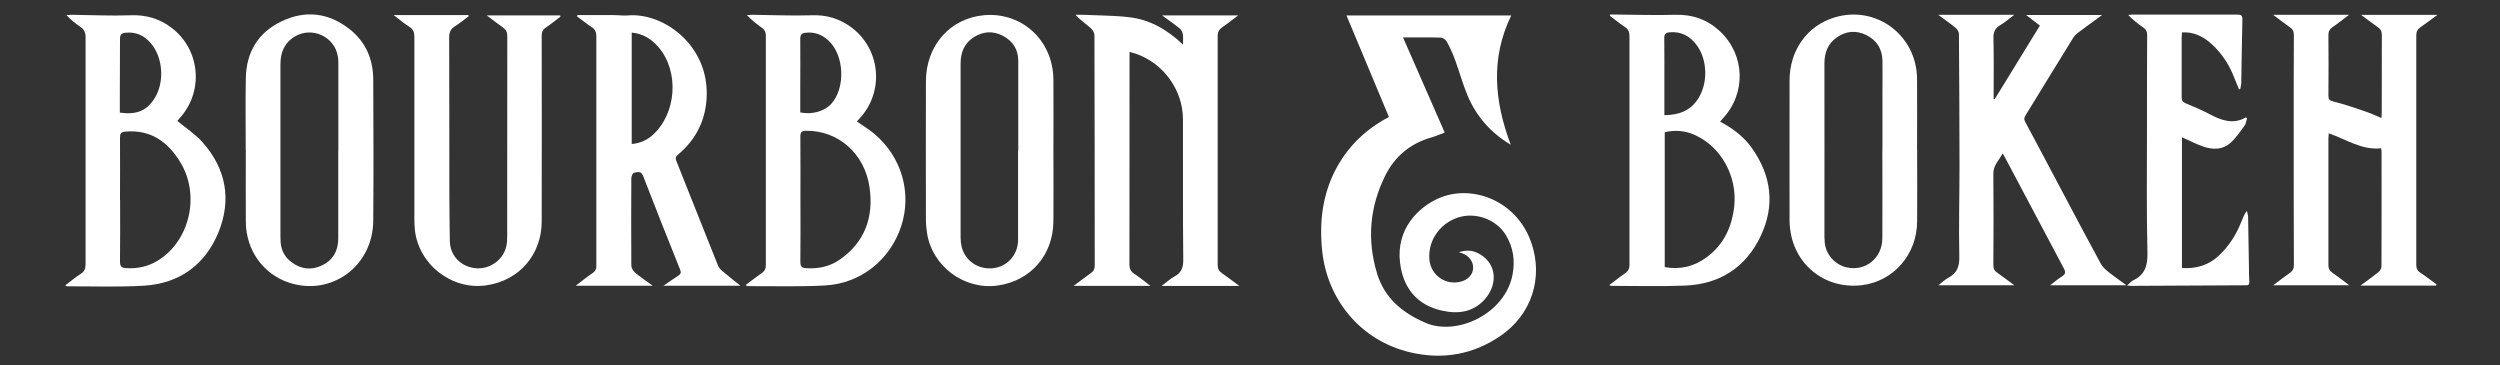 <svg xmlns="http://www.w3.org/2000/svg" xmlns:xlink="http://www.w3.org/1999/xlink" width="500" zoomAndPan="magnify" viewBox="0 0 375 54.75" height="73" preserveAspectRatio="xMidYMid meet" version="1.0"><rect x="0" y="0" width="375" height="54.75" fill="#333333" stroke="none"/><defs><clipPath id="138b9227e6"><path d="M 9.238 2 L 34 2 L 34 43 L 9.238 43 Z M 9.238 2 " clip-rule="nonzero"/></clipPath></defs><path fill="#ffffff" d="M 226.57 21.684 C 223.59 19.898 221.434 17.438 220.121 14.297 C 219.391 12.551 218.902 10.723 218.246 8.938 C 217.895 8 217.477 7.078 217 6.215 C 216.848 5.934 216.398 5.641 216.09 5.641 C 214.285 5.586 212.465 5.613 210.453 5.613 C 212.551 10.402 214.621 15.121 216.707 19.883 C 215.949 20.16 215.32 20.453 214.648 20.637 C 211.543 21.531 209.234 23.457 207.82 26.277 C 205.441 31.012 205.023 36.008 206.574 41.062 C 207.68 44.691 210.324 46.914 213.824 48.422 C 218.496 50.445 225.785 47.109 226.891 41.148 C 227.285 39.051 226.977 37.082 225.883 35.27 C 224.441 32.883 221.281 31.75 218.652 32.645 C 215.91 33.566 214.16 36.176 214.41 38.941 C 214.621 41.301 216.859 42.863 219.168 42.234 C 220.246 41.941 220.945 41.148 220.973 40.199 C 221 39.246 220.359 38.383 219.352 38.004 C 219.254 37.965 219.156 37.934 218.832 37.824 C 219.867 37.504 220.695 37.531 221.492 37.879 C 224.484 39.219 224.766 42.473 222.82 44.777 C 221.098 46.801 218.82 47.152 216.344 46.605 C 212.594 45.797 210.453 43.227 210.004 39.387 C 209.402 34.305 212.773 31.109 215.711 29.781 C 220.594 27.574 227.422 29.922 229.676 36.344 C 231.551 41.676 229.719 47.234 225.043 50.402 C 220.961 53.184 216.453 53.977 211.641 52.875 C 203.934 51.102 199.09 44.777 198.336 37.699 C 197.859 33.246 198.379 28.957 200.586 24.992 C 202.395 21.766 204.969 19.324 208.34 17.551 C 206.227 12.496 204.129 7.469 201.973 2.316 L 226.684 2.316 C 223.574 8.742 224.137 15.137 226.598 21.668 Z M 226.57 21.684 " fill-opacity="1" fill-rule="nonzero"/><path fill="#ffffff" d="M 365.391 42.836 L 354.074 42.836 C 355.094 42.082 355.961 41.469 356.789 40.797 C 357.012 40.617 357.223 40.254 357.223 39.961 C 357.25 34.234 357.234 28.523 357.234 22.801 C 357.234 22.633 357.207 22.48 357.18 22.242 C 354.27 22.562 351.934 20.902 349.316 19.996 C 349.289 20.301 349.262 20.512 349.262 20.707 C 349.262 27.059 349.262 33.426 349.262 39.777 C 349.262 40.281 349.414 40.602 349.82 40.883 C 350.645 41.453 351.43 42.066 352.395 42.793 L 340.977 42.793 C 341.887 42.109 342.641 41.512 343.441 40.965 C 343.914 40.645 344.098 40.281 344.082 39.695 C 344.055 32.672 344.055 25.648 344.055 18.625 C 344.055 14.188 344.055 9.746 344.082 5.293 C 344.082 4.734 343.93 4.383 343.469 4.078 C 342.672 3.531 341.902 2.918 340.965 2.219 L 352.352 2.219 C 351.441 2.906 350.703 3.52 349.902 4.051 C 349.43 4.371 349.246 4.746 349.262 5.32 C 349.289 8.32 349.289 11.309 349.262 14.312 C 349.262 14.91 349.398 15.078 350.031 15.234 C 351.668 15.637 353.262 16.195 354.871 16.742 C 355.625 16.992 356.355 17.355 357.223 17.703 C 357.234 17.328 357.262 17.062 357.262 16.812 C 357.262 12.957 357.262 9.105 357.277 5.25 C 357.277 4.719 357.109 4.383 356.691 4.09 C 355.879 3.531 355.109 2.934 354.172 2.234 L 365.602 2.234 C 364.707 2.891 363.922 3.492 363.113 4.051 C 362.637 4.371 362.441 4.719 362.441 5.305 C 362.453 16.77 362.453 28.23 362.441 39.695 C 362.441 40.238 362.578 40.602 363.055 40.91 C 363.895 41.453 364.68 42.082 365.488 42.668 C 365.477 42.711 365.449 42.766 365.434 42.809 Z M 365.391 42.836 " fill-opacity="1" fill-rule="nonzero"/><path fill="#ffffff" d="M 299.172 14.926 C 301.422 11.254 303.691 7.582 305.984 3.84 C 305.328 3.336 304.699 2.848 303.914 2.25 L 315.305 2.25 C 314.938 2.527 314.742 2.68 314.547 2.82 C 313.582 3.531 312.59 4.23 311.637 4.957 C 311.371 5.168 311.121 5.418 310.953 5.711 C 308.574 9.551 306.223 13.418 303.859 17.258 C 303.648 17.594 303.551 17.859 303.773 18.262 C 305.871 22.172 307.945 26.109 310.027 30.031 C 311.723 33.215 313.398 36.414 315.137 39.582 C 315.402 40.07 315.875 40.477 316.324 40.84 C 317.121 41.48 317.977 42.055 318.969 42.793 L 307.523 42.793 C 308.168 42.293 308.684 41.844 309.273 41.48 C 309.832 41.133 309.887 40.824 309.566 40.238 C 306.574 34.625 303.605 29.016 300.625 23.387 C 300.586 23.305 300.527 23.219 300.387 23.012 C 299.855 24.059 298.988 24.785 299.004 26.039 C 299.047 30.605 299.031 35.172 299.004 39.738 C 299.004 40.309 299.184 40.645 299.633 40.938 C 300.43 41.496 301.199 42.098 302.152 42.793 L 290.75 42.793 C 291.32 42.348 291.754 41.93 292.258 41.664 C 293.559 40.98 293.926 39.988 293.895 38.508 C 293.797 34 293.926 29.473 293.926 24.949 C 293.926 18.32 293.883 11.699 293.84 5.07 C 293.84 4.777 293.602 4.398 293.352 4.188 C 292.566 3.531 291.715 2.961 290.734 2.219 L 302.137 2.219 C 301.34 2.82 300.738 3.367 300.039 3.77 C 299.242 4.23 298.988 4.832 299.016 5.738 C 299.086 8.531 299.047 11.336 299.047 14.129 C 299.047 14.367 299.047 14.605 299.047 14.844 C 299.102 14.855 299.172 14.871 299.227 14.898 Z M 299.172 14.926 " fill-opacity="1" fill-rule="nonzero"/><path fill="#ffffff" d="M 258.035 18.262 C 259.98 19.281 261.617 20.539 262.82 22.258 C 265.73 26.402 266.277 30.855 264.094 35.422 C 261.871 40.102 257.996 42.613 252.805 42.836 C 249.125 42.988 245.43 42.879 241.738 42.879 C 241.668 42.879 241.609 42.852 241.371 42.781 C 242.211 42.152 242.941 41.551 243.711 41.035 C 244.242 40.688 244.438 40.281 244.422 39.641 C 244.41 28.246 244.41 16.852 244.422 5.461 C 244.422 4.844 244.297 4.414 243.738 4.051 C 242.953 3.531 242.227 2.934 241.469 2.359 C 241.484 2.305 241.512 2.234 241.527 2.18 C 241.777 2.18 242.043 2.18 242.297 2.18 C 245.289 2.207 248.297 2.305 251.293 2.219 C 253.91 2.152 256.133 2.945 258.008 4.707 C 261.785 8.254 261.941 14.031 258.398 17.801 C 258.289 17.93 258.176 18.055 258.008 18.25 Z M 249.699 40.07 C 252.105 40.492 254.188 39.945 256.051 38.551 C 258.582 36.652 259.801 34.027 260.137 30.926 C 260.609 26.445 258.176 22.02 254.215 20.246 C 252.762 19.59 251.266 19.465 249.711 19.828 L 249.711 40.07 Z M 249.656 17.273 C 251.824 17.258 253.547 16.617 254.707 14.828 C 256.203 12.523 256.148 9.035 254.539 6.812 C 253.531 5.434 252.203 4.68 250.426 4.844 C 249.852 4.902 249.629 5.109 249.641 5.711 C 249.668 8.043 249.656 10.375 249.656 12.707 Z M 249.656 17.273 " fill-opacity="1" fill-rule="nonzero"/><path fill="#ffffff" d="M 287.57 22.492 C 287.57 26.082 287.602 29.656 287.57 33.246 C 287.531 38.199 284.004 42.223 279.246 42.781 C 273.621 43.438 268.895 39.527 268.473 33.871 C 268.445 33.578 268.434 33.285 268.434 32.992 C 268.434 26.027 268.418 19.043 268.434 12.078 C 268.434 7.539 271.078 3.867 275.148 2.625 C 281.375 0.711 287.504 5.25 287.559 11.828 C 287.586 15.387 287.559 18.945 287.559 22.508 Z M 282.367 22.551 C 282.367 19.73 282.367 16.895 282.367 14.074 C 282.367 12.398 282.395 10.738 282.367 9.062 C 282.324 7.344 281.516 6.047 279.977 5.277 C 278.449 4.512 276.91 4.621 275.496 5.629 C 274.168 6.562 273.664 7.918 273.664 9.523 C 273.68 18.191 273.664 26.863 273.664 35.52 C 273.664 35.785 273.691 36.066 273.707 36.328 C 273.859 38.16 275.219 39.707 277.023 40.113 C 279.836 40.742 282.34 38.703 282.352 35.742 C 282.383 31.344 282.352 26.949 282.352 22.562 Z M 282.367 22.551 " fill-opacity="1" fill-rule="nonzero"/><path fill="#ffffff" d="M 185.867 42.891 L 174.242 42.891 C 174.996 42.32 175.543 41.816 176.172 41.469 C 177.195 40.91 177.504 40.156 177.488 38.984 C 177.418 31.961 177.461 24.938 177.445 17.914 C 177.445 13.473 174.465 9.41 170.254 8.016 C 170.031 7.945 169.777 7.891 169.43 7.793 L 169.43 8.781 C 169.43 19.074 169.43 29.348 169.414 39.641 C 169.414 40.297 169.598 40.715 170.156 41.078 C 170.941 41.594 171.668 42.195 172.562 42.879 L 161.047 42.879 C 162 42.164 162.781 41.566 163.594 40.992 C 164.027 40.699 164.211 40.363 164.211 39.82 C 164.195 28.316 164.211 16.797 164.168 5.293 C 164.168 4.93 163.902 4.469 163.609 4.219 C 162.883 3.574 162.07 3.031 161.312 2.219 C 161.719 2.219 162.141 2.207 162.547 2.219 C 164.824 2.332 167.121 2.316 169.375 2.582 C 172.52 2.945 175.137 4.48 177.445 6.688 C 177.445 6.188 177.504 5.668 177.434 5.168 C 177.391 4.859 177.207 4.48 176.969 4.285 C 176.172 3.629 175.332 3.059 174.312 2.305 L 185.73 2.305 C 184.848 2.973 184.121 3.562 183.352 4.078 C 182.875 4.414 182.652 4.777 182.652 5.375 C 182.664 16.824 182.664 28.289 182.652 39.738 C 182.652 40.309 182.832 40.656 183.293 40.98 C 184.094 41.539 184.875 42.125 185.867 42.863 Z M 185.867 42.891 " fill-opacity="1" fill-rule="nonzero"/><path fill="#ffffff" d="M 86.641 2.262 C 88.445 2.262 90.25 2.262 92.059 2.262 C 92.758 2.262 93.457 2.375 94.141 2.316 C 99.82 1.816 106.984 7.301 105.906 15.652 C 105.516 18.711 104.062 21.223 101.684 23.207 C 101.348 23.484 101.293 23.723 101.445 24.129 C 103.531 29.348 105.602 34.586 107.684 39.793 C 107.812 40.113 108.051 40.406 108.316 40.629 C 109.152 41.344 110.035 42.027 111.07 42.863 L 99.516 42.863 C 100.355 42.293 101.039 41.789 101.754 41.344 C 102.129 41.105 102.188 40.867 102.02 40.449 C 100.145 35.77 98.281 31.094 96.465 26.391 C 96.156 25.578 95.598 25.832 95.105 25.914 C 94.926 25.941 94.699 26.43 94.699 26.711 C 94.672 31.082 94.672 35.465 94.699 39.836 C 94.699 40.199 94.98 40.656 95.273 40.91 C 96.059 41.566 96.91 42.125 97.918 42.863 L 86.348 42.863 C 87.273 42.168 88.043 41.523 88.879 40.965 C 89.344 40.656 89.469 40.309 89.453 39.777 C 89.453 35.215 89.453 30.633 89.453 26.066 C 89.453 19.184 89.453 12.316 89.453 5.434 C 89.453 4.805 89.258 4.398 88.742 4.062 C 87.984 3.562 87.273 2.988 86.543 2.445 C 86.57 2.387 86.602 2.316 86.629 2.262 Z M 94.758 4.902 L 94.758 21.602 C 95.945 21.504 97.008 21.043 97.848 20.301 C 101.473 17.09 101.934 10.793 98.801 7.105 C 97.75 5.879 96.492 5.055 94.77 4.887 Z M 94.758 4.902 " fill-opacity="1" fill-rule="nonzero"/><g clip-path="url(#138b9227e6)"><path fill="#ffffff" d="M 26.605 18.137 C 27.922 19.242 29.348 20.16 30.426 21.391 C 33.938 25.371 34.75 29.992 32.762 34.863 C 30.762 39.738 26.914 42.516 21.625 42.852 C 17.789 43.086 13.93 42.934 10.066 42.949 C 10.023 42.949 9.969 42.906 9.773 42.809 C 10.598 42.195 11.328 41.578 12.125 41.062 C 12.699 40.699 12.836 40.254 12.836 39.609 C 12.824 28.273 12.824 16.922 12.836 5.586 C 12.836 4.844 12.602 4.398 12.027 4.008 C 11.297 3.52 10.613 2.961 9.969 2.262 C 10.262 2.25 10.543 2.219 10.836 2.219 C 13.762 2.25 16.699 2.402 19.625 2.289 C 21.945 2.207 23.977 2.809 25.781 4.203 C 30.062 7.5 30.594 13.754 26.926 17.746 C 26.785 17.898 26.648 18.066 26.605 18.125 Z M 18.016 30.02 C 18.016 33.105 18.043 36.203 18 39.289 C 18 39.961 18.238 40.168 18.84 40.211 C 20.66 40.352 22.336 39.961 23.863 38.969 C 28.523 35.953 30.031 29.18 27.023 24.293 C 25.18 21.277 22.605 19.406 18.812 19.742 C 18.125 19.797 18 20.035 18 20.652 C 18.027 23.766 18 26.891 18 30.004 Z M 17.973 16.895 C 20.477 17.23 21.934 16.645 23.105 14.871 C 24.703 12.469 24.508 8.699 22.633 6.492 C 21.637 5.32 20.363 4.734 18.785 4.914 C 18.195 4.984 18 5.238 18 5.836 C 18 8.781 17.988 11.73 17.973 14.688 C 17.973 15.43 17.973 16.184 17.973 16.895 Z M 17.973 16.895 " fill-opacity="1" fill-rule="nonzero"/></g><path fill="#ffffff" d="M 128.531 18.223 C 129.469 18.879 130.379 19.422 131.176 20.094 C 135.277 23.582 136.801 28.957 135.18 33.93 C 133.527 38.969 129.133 42.527 123.746 42.82 C 119.914 43.031 116.051 42.906 112.191 42.922 C 112.121 42.922 112.051 42.863 111.828 42.766 C 112.695 42.125 113.465 41.512 114.273 40.953 C 114.707 40.656 114.875 40.309 114.875 39.777 C 114.863 28.301 114.863 16.824 114.875 5.348 C 114.875 4.762 114.652 4.426 114.219 4.121 C 113.465 3.574 112.723 3.004 112.035 2.262 C 112.332 2.262 112.609 2.219 112.902 2.219 C 115.855 2.25 118.82 2.387 121.773 2.289 C 124.012 2.207 125.957 2.809 127.707 4.105 C 132.129 7.402 132.672 13.797 128.895 17.816 C 128.785 17.941 128.672 18.055 128.531 18.223 Z M 120.066 29.879 C 120.066 33.02 120.094 36.176 120.055 39.316 C 120.055 39.988 120.293 40.184 120.895 40.227 C 122.738 40.352 124.477 39.988 125.984 38.926 C 129.762 36.289 131.066 32.531 130.434 28.121 C 129.723 23.039 125.719 19.562 120.934 19.617 C 120.234 19.617 120.039 19.84 120.055 20.523 C 120.082 23.637 120.066 26.766 120.066 29.879 Z M 120.055 16.867 C 121.801 17.23 123.691 16.684 124.684 15.582 C 126.84 13.195 126.656 8.363 124.336 6.145 C 123.355 5.207 122.207 4.746 120.836 4.914 C 120.262 4.984 120.039 5.195 120.039 5.809 C 120.066 8.281 120.039 10.766 120.039 13.238 C 120.039 14.453 120.039 15.664 120.039 16.867 Z M 120.055 16.867 " fill-opacity="1" fill-rule="nonzero"/><path fill="#ffffff" d="M 337.059 17.73 C 336.934 18.109 336.906 18.543 336.684 18.848 C 336.121 19.645 335.535 20.453 334.863 21.152 C 333.605 22.48 332.035 22.535 330.43 21.965 C 329.379 21.586 328.371 21.07 327.293 20.594 L 327.293 40.199 C 329.422 40.336 331.266 39.793 332.82 38.355 C 334.332 36.93 335.422 35.227 336.18 33.312 C 336.402 32.754 336.625 32.184 337.02 31.625 C 337.086 31.918 337.199 32.195 337.215 32.492 C 337.27 34.988 337.297 37.488 337.34 40 C 337.34 40.754 337.352 41.523 337.395 42.277 C 337.41 42.668 337.27 42.82 336.891 42.793 C 336.852 42.793 336.793 42.793 336.738 42.793 C 331.086 42.82 325.434 42.852 319.781 42.879 C 319.613 42.879 319.457 42.863 319.055 42.836 C 319.457 42.488 319.684 42.195 319.977 42.055 C 321.738 41.203 322.172 39.848 322.117 37.906 C 321.965 31.68 322.047 25.441 322.047 19.199 C 322.047 14.562 322.047 9.926 322.074 5.277 C 322.074 4.762 321.922 4.414 321.488 4.121 C 320.703 3.59 319.961 2.988 319.234 2.25 C 319.43 2.219 319.625 2.191 319.824 2.191 C 325.082 2.191 330.344 2.191 335.617 2.191 C 336.18 2.191 336.375 2.332 336.359 2.934 C 336.277 6.102 336.25 9.258 336.191 12.426 C 336.191 12.734 336.094 13.043 336.039 13.348 C 335.969 13.363 335.898 13.375 335.844 13.391 C 335.617 12.844 335.395 12.316 335.184 11.77 C 334.441 9.816 333.352 8.086 331.801 6.66 C 330.707 5.656 329.461 4.941 327.938 4.859 C 327.742 4.859 327.559 4.859 327.293 4.859 C 327.281 5.152 327.25 5.391 327.25 5.629 C 327.25 8.629 327.25 11.617 327.25 14.617 C 327.25 15.066 327.379 15.289 327.824 15.484 C 329.07 15.988 330.316 16.531 331.504 17.16 C 333.238 18.066 334.977 18.711 336.891 17.605 C 336.949 17.648 337.02 17.703 337.074 17.746 Z M 337.059 17.73 " fill-opacity="1" fill-rule="nonzero"/><path fill="#ffffff" d="M 59.035 2.262 L 70.23 2.262 C 70.23 2.262 70.285 2.375 70.328 2.414 C 69.629 2.934 68.957 3.492 68.23 3.953 C 67.613 4.355 67.375 4.816 67.375 5.586 C 67.402 13.391 67.391 21.195 67.402 28.984 C 67.402 31.359 67.445 33.719 67.473 36.094 C 67.488 38.285 69.039 39.973 71.281 40.227 C 73.434 40.461 75.52 38.996 75.953 36.902 C 76.051 36.441 76.078 35.969 76.078 35.492 C 76.078 25.469 76.078 15.43 76.094 5.402 C 76.094 4.805 75.883 4.426 75.406 4.09 C 74.637 3.562 73.91 2.973 73 2.305 L 84.012 2.305 C 84.012 2.305 84.066 2.43 84.082 2.484 C 83.355 3.043 82.641 3.617 81.871 4.133 C 81.395 4.453 81.254 4.832 81.254 5.375 C 81.27 14.66 81.27 23.93 81.254 33.215 C 81.254 38.23 77.828 42.137 72.875 42.809 C 67.711 43.52 62.773 39.652 62.227 34.445 C 62.172 33.859 62.156 33.273 62.156 32.688 C 62.156 23.625 62.156 14.578 62.156 5.516 C 62.156 4.832 61.977 4.383 61.387 4.008 C 60.617 3.52 59.918 2.934 59.008 2.234 Z M 59.035 2.262 " fill-opacity="1" fill-rule="nonzero"/><path fill="#ffffff" d="M 158.012 22.633 C 158.012 26.152 158.039 29.656 158.012 33.176 C 157.969 38.285 154.586 42.152 149.602 42.836 C 144.648 43.508 139.867 39.973 139.066 35.031 C 138.957 34.32 138.887 33.594 138.887 32.867 C 138.887 25.984 138.859 19.102 138.887 12.219 C 138.887 6.812 142.539 2.711 147.66 2.277 C 153.34 1.801 157.969 6.102 158.012 11.953 C 158.039 15.527 158.012 19.086 158.012 22.66 Z M 152.738 22.59 C 152.738 18.109 152.738 13.613 152.738 9.133 C 152.738 7.387 151.91 6.145 150.414 5.363 C 148.973 4.609 147.492 4.691 146.105 5.559 C 144.648 6.465 144.09 7.859 144.09 9.535 C 144.09 18.234 144.09 26.934 144.09 35.617 C 144.09 35.867 144.105 36.121 144.133 36.371 C 144.371 38.719 146.301 40.352 148.664 40.254 C 150.961 40.156 152.711 38.312 152.711 35.98 C 152.711 31.527 152.711 27.059 152.711 22.605 Z M 152.738 22.59 " fill-opacity="1" fill-rule="nonzero"/><path fill="#ffffff" d="M 36.859 22.551 C 36.859 18.918 36.805 15.305 36.875 11.672 C 36.957 7.793 38.75 4.844 42.262 3.184 C 45.789 1.508 49.242 1.898 52.348 4.301 C 54.84 6.215 55.973 8.852 55.988 11.953 C 56.016 19.004 56.043 26.055 55.988 33.105 C 55.93 39.961 49.676 44.496 43.324 42.391 C 39.477 41.105 36.918 37.531 36.875 33.328 C 36.848 29.727 36.875 26.137 36.875 22.535 Z M 50.754 22.562 C 50.754 18.305 50.754 14.031 50.754 9.773 C 50.754 9.328 50.754 8.879 50.672 8.449 C 50.207 5.516 46.836 3.953 44.277 5.445 C 42.668 6.395 42.066 7.832 42.066 9.648 C 42.078 18.234 42.066 26.82 42.066 35.395 C 42.066 35.703 42.078 36.008 42.094 36.316 C 42.176 37.586 42.75 38.621 43.773 39.359 C 45.172 40.395 46.711 40.559 48.277 39.82 C 49.957 39.023 50.738 37.613 50.738 35.77 C 50.738 31.375 50.738 26.961 50.738 22.562 Z M 50.754 22.562 " fill-opacity="1" fill-rule="nonzero"/></svg>